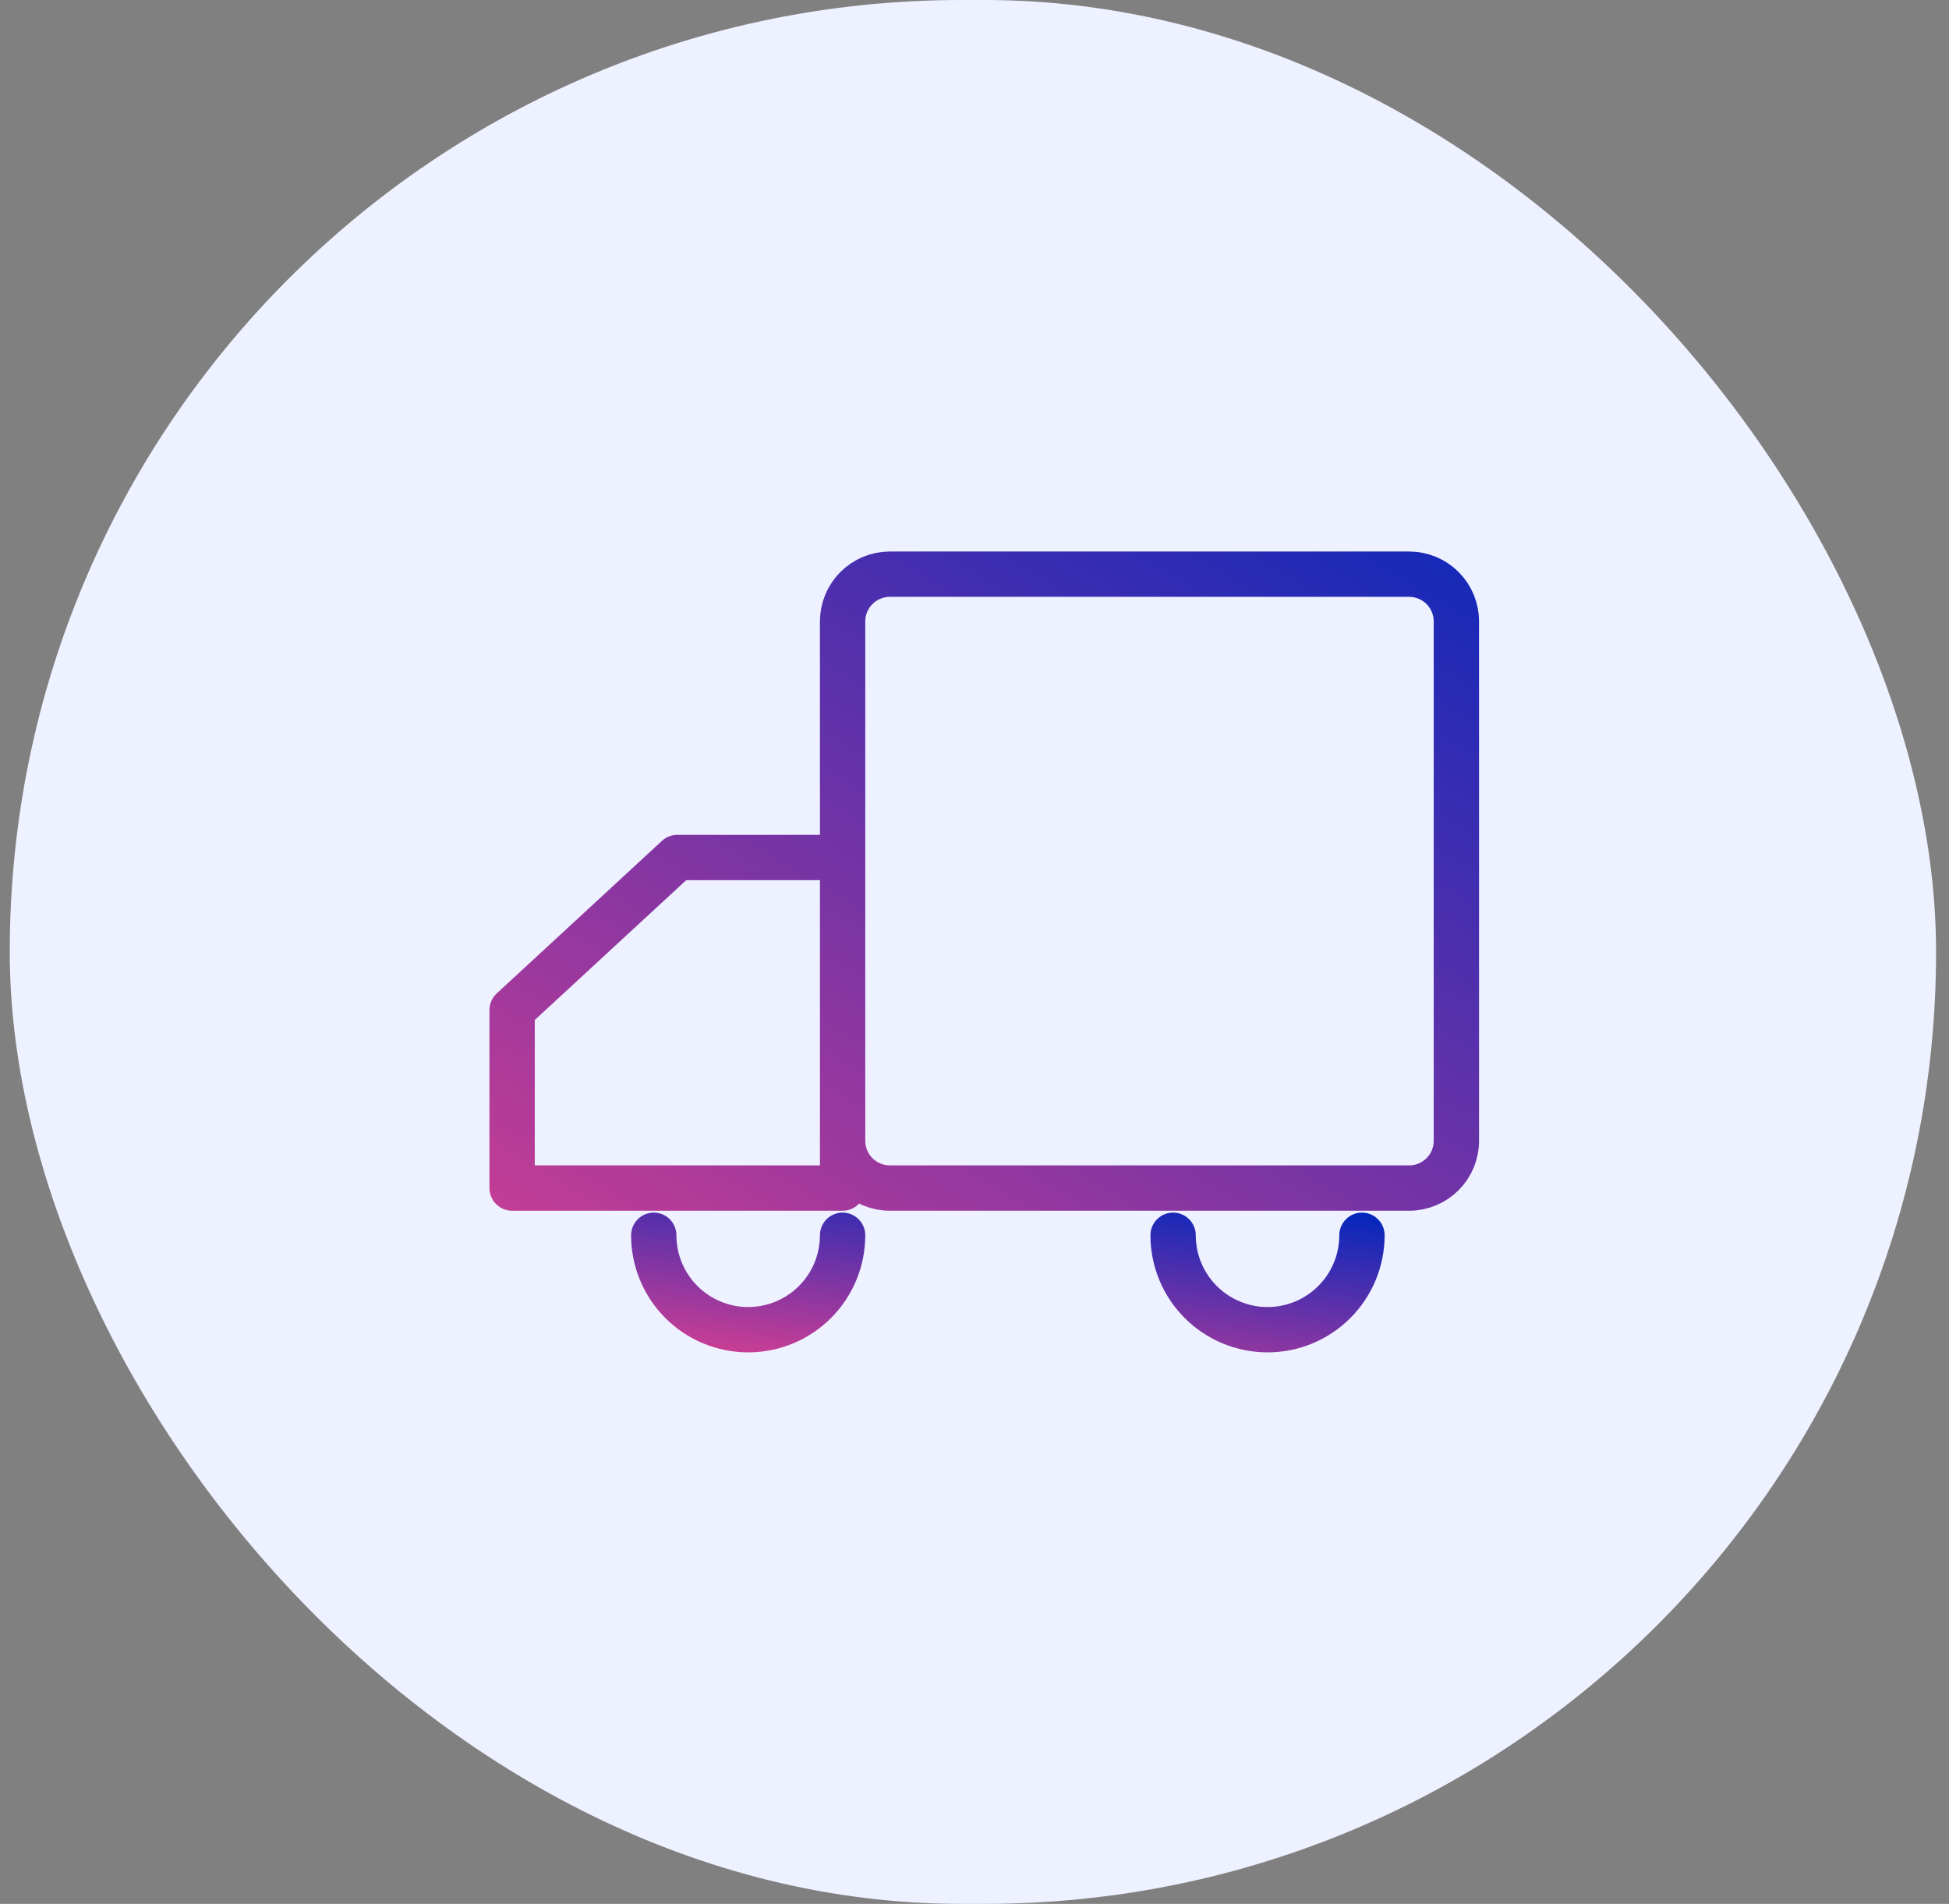<svg width="86" height="84" viewBox="0 0 86 84" fill="none" xmlns="http://www.w3.org/2000/svg">
<rect x="0" y="0" width="86" height="84" fill="#808080" stroke="none"/>
<rect x="0.43" width="85" height="84" rx="42" fill="#EEF1FF"/>
<path d="M62.18 25.333H39.263C38.711 25.333 38.181 25.553 37.79 25.944C37.4 26.334 37.18 26.864 37.18 27.417V50.333C37.18 50.886 37.4 51.416 37.79 51.806C38.181 52.197 38.711 52.417 39.263 52.417H62.18C62.733 52.417 63.263 52.197 63.653 51.806C64.044 51.416 64.263 50.886 64.263 50.333V27.417C64.263 26.864 64.044 26.334 63.653 25.944C63.263 25.553 62.733 25.333 62.18 25.333ZM22.597 52.417H37.18V37.833H29.888L22.597 44.565V52.417Z" stroke="url(#paint0_linear_156_5948)" stroke-width="2" stroke-linejoin="round"/>
<path d="M37.18 54.5C37.18 55.605 36.741 56.665 35.96 57.446C35.178 58.228 34.118 58.667 33.013 58.667C31.908 58.667 30.849 58.228 30.067 57.446C29.286 56.665 28.847 55.605 28.847 54.5M60.097 54.5C60.097 55.605 59.658 56.665 58.876 57.446C58.095 58.228 57.035 58.667 55.93 58.667C54.825 58.667 53.765 58.228 52.984 57.446C52.202 56.665 51.763 55.605 51.763 54.5" stroke="url(#paint1_linear_156_5948)" stroke-width="2" stroke-linecap="round" stroke-linejoin="round"/>
<defs>
<linearGradient id="paint0_linear_156_5948" x1="68.284" y1="20.344" x2="33.246" y2="79.09" gradientUnits="userSpaceOnUse">
<stop stop-color="#0026BD"/>
<stop offset="1" stop-color="#FF4489"/>
</linearGradient>
<linearGradient id="paint1_linear_156_5948" x1="63.112" y1="53.733" x2="61.635" y2="65.805" gradientUnits="userSpaceOnUse">
<stop stop-color="#0026BD"/>
<stop offset="1" stop-color="#FF4489"/>
</linearGradient>
</defs>
</svg>
